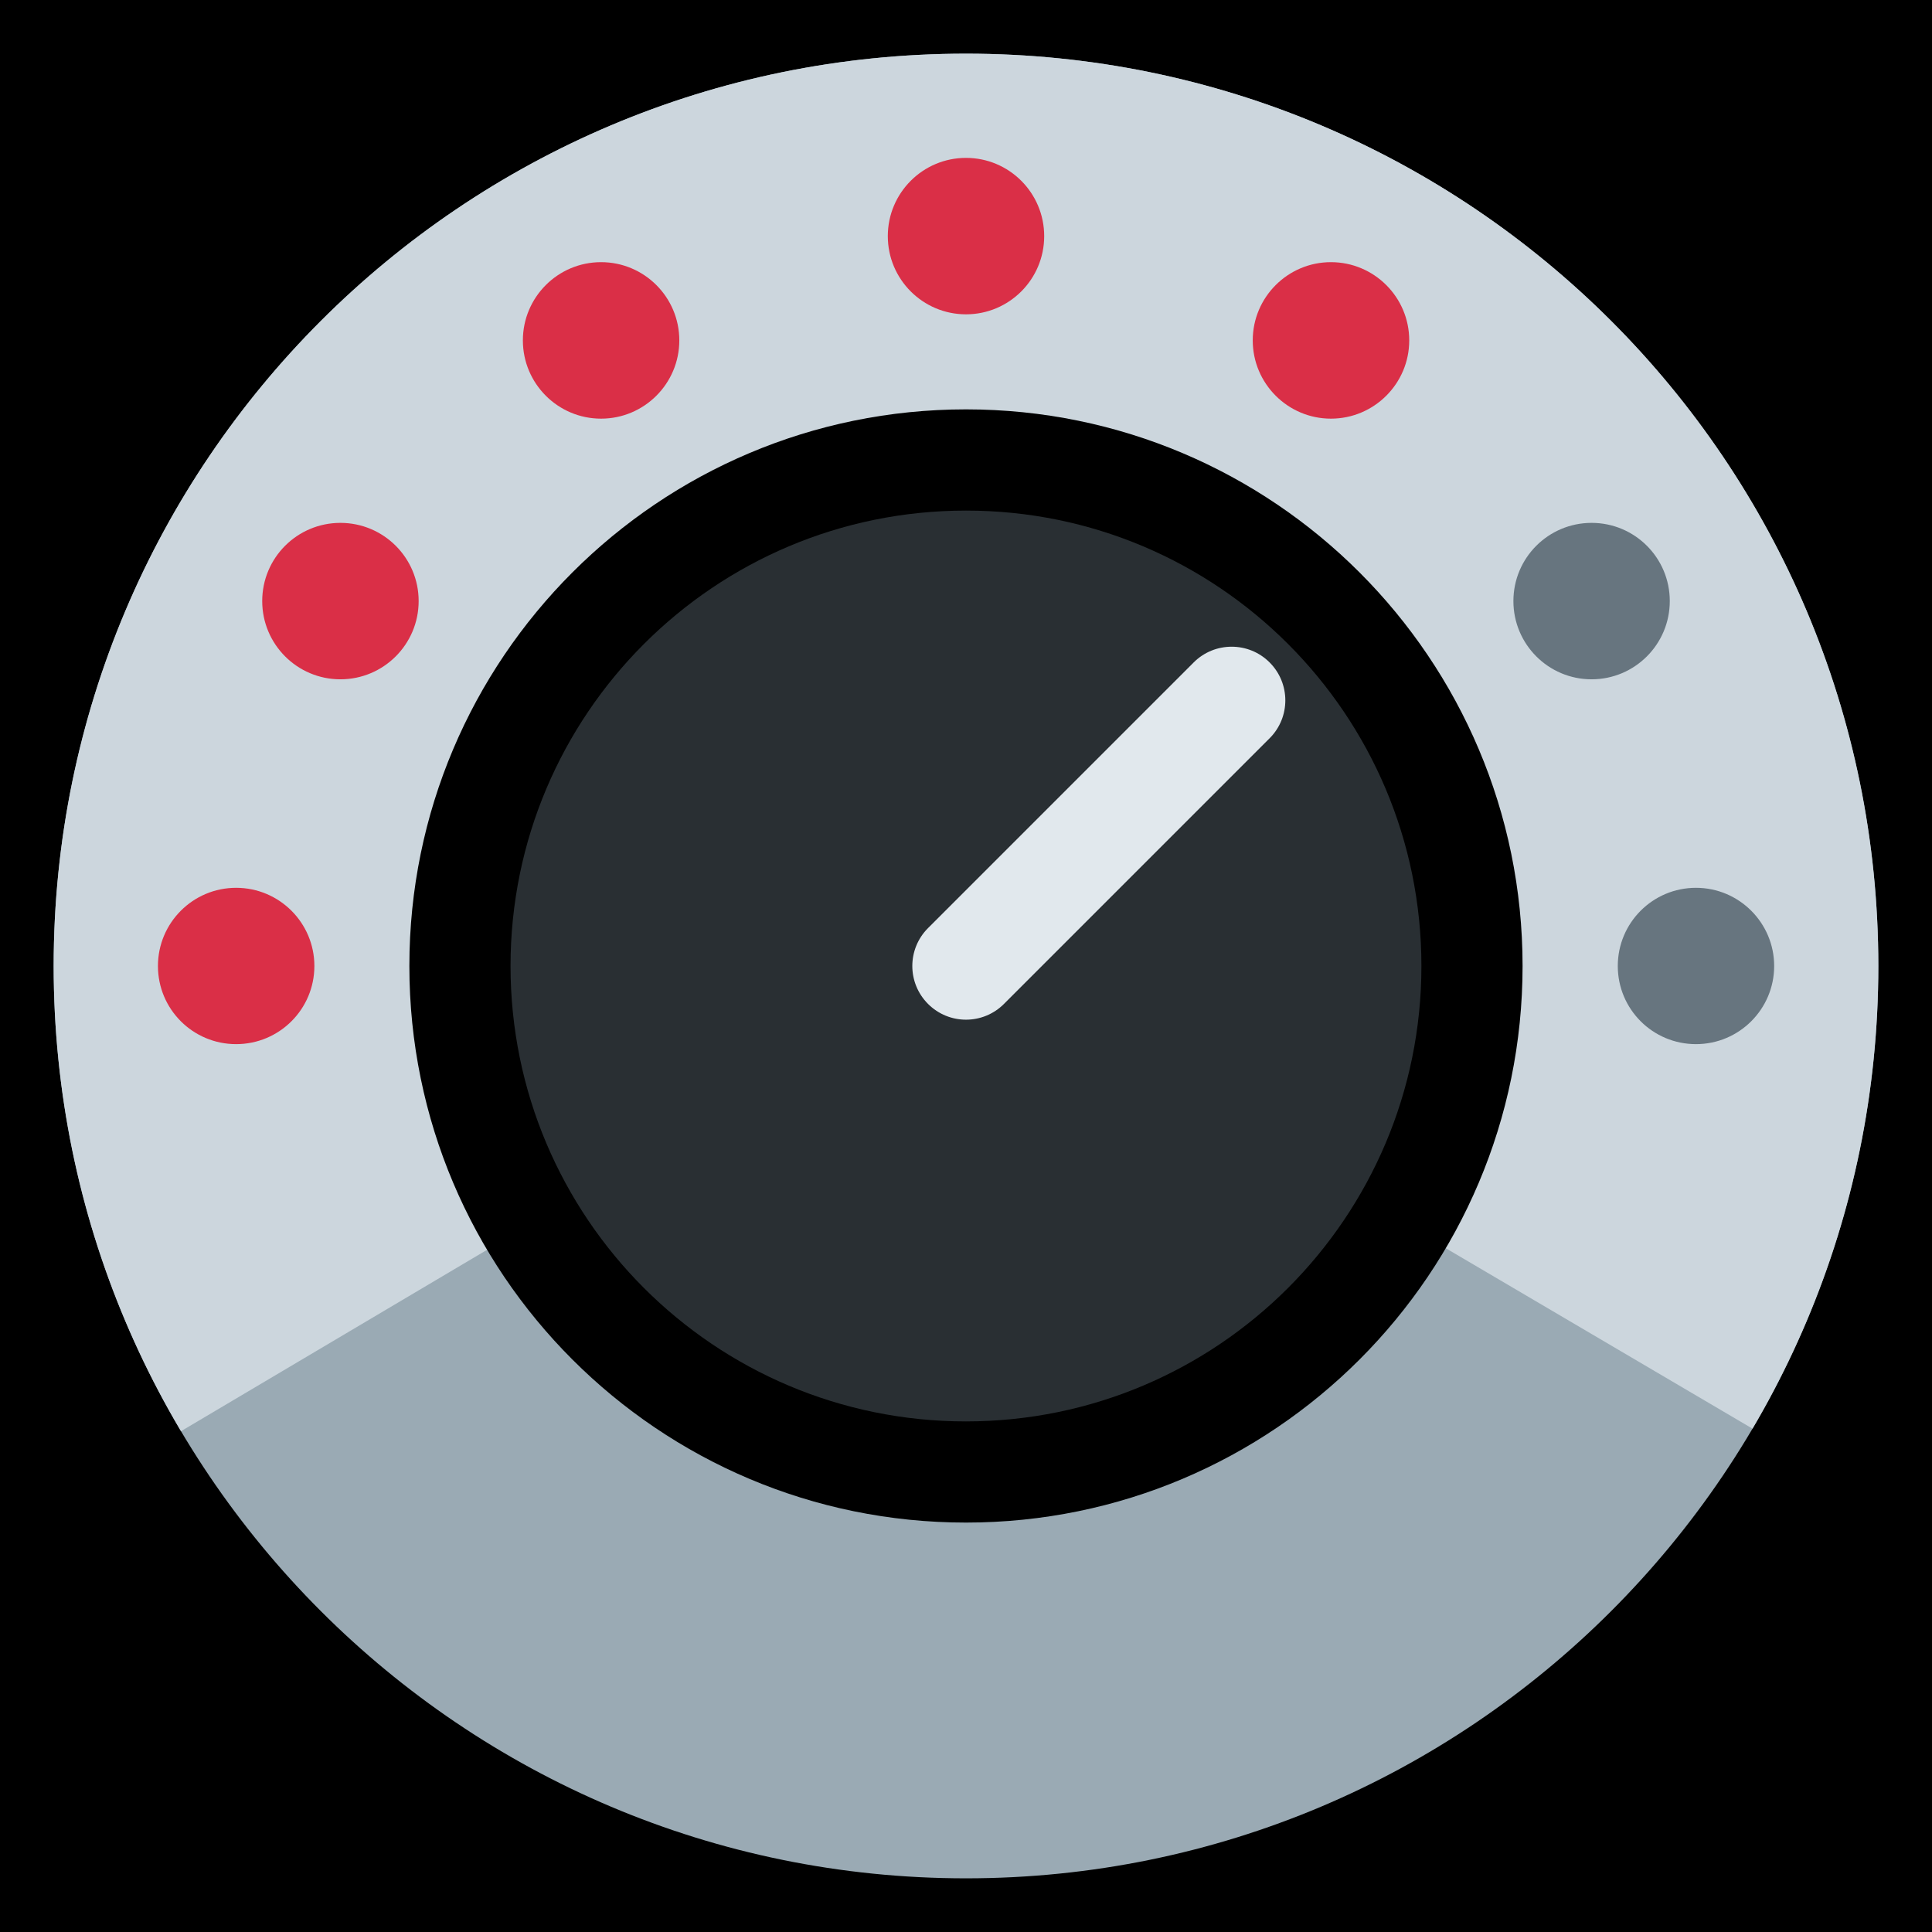 <?xml version="1.0" encoding="UTF-8" standalone="no"?><svg xmlns:dc="http://purl.org/dc/elements/1.1/" xmlns:cc="http://creativecommons.org/ns#" xmlns:rdf="http://www.w3.org/1999/02/22-rdf-syntax-ns#" xmlns:svg="http://www.w3.org/2000/svg" xmlns="http://www.w3.org/2000/svg" viewBox="0 0 45 45" style="enable-background:new 0 0 45 45;" xml:space="preserve" version="1.1" id="svg2"><rect width="100%" height="100%" fill="black"/><defs id="defs6"><clipPath id="clipPath16" clipPathUnits="userSpaceOnUse"><path id="path18" d="M 0,36 36,36 36,0 0,0 0,36 Z"/></clipPath><clipPath id="clipPath28" clipPathUnits="userSpaceOnUse"><path id="path30" d="M 1,18 C 1,8.61 8.611,1 18,1 l 0,0 c 9.39,0 17,7.61 17,17 l 0,0 c 0,9.389 -7.61,17 -17,17 l 0,0 C 8.611,35 1,27.389 1,18"/></clipPath><clipPath id="clipPath40" clipPathUnits="userSpaceOnUse"><path id="path42" d="M 0,36 36,36 36,0 0,0 0,36 Z"/></clipPath><clipPath id="clipPath84" clipPathUnits="userSpaceOnUse"><path id="path86" d="m 9.514,18 c 0,-4.686 3.8,-8.486 8.486,-8.486 l 0,0 c 4.686,0.001 8.486,3.8 8.486,8.486 l 0,0 c 0,4.687 -3.8,8.486 -8.485,8.486 l 0,0 C 13.314,26.486 9.514,22.687 9.514,18"/></clipPath></defs><g transform="matrix(1.25,0,0,-1.25,0,45)" id="g10"><g id="g12"><g clip-path="url(#clipPath16)" id="g14"><g transform="translate(1,18)" id="g20"><path id="path22" style="fill:#9aaab4;fill-opacity:1;fill-rule:nonzero;stroke:none" d="M 0,0 C 0,9.389 7.611,17 17,17 26.39,17 34,9.389 34,0 34,-9.39 26.39,-17 17,-17 7.611,-17 0,-9.39 0,0"/></g></g></g><g id="g24"><g clip-path="url(#clipPath28)" id="g26"><g transform="translate(35,8)" id="g32"><path id="path34" style="fill:#ccd6dd;fill-opacity:1;fill-rule:nonzero;stroke:none" d="m 0,0 c 0.55,1.671 0,8.146 0,10 0,9.389 -7.61,17 -17,17 -9.389,0 -17,-7.611 -17,-17 0,-1.854 -0.424,-8.329 0.125,-10 L -17,10 0,0 Z"/></g></g></g><g id="g36"><g clip-path="url(#clipPath40)" id="g38"><g transform="translate(19.457,31.6)" id="g44"><path id="path46" style="fill:#da2f47;fill-opacity:1;fill-rule:nonzero;stroke:none" d="m 0,0 c 0,-0.804 -0.652,-1.457 -1.457,-1.457 -0.804,0 -1.457,0.653 -1.457,1.457 0,0.805 0.653,1.458 1.457,1.458 C -0.652,1.458 0,0.805 0,0"/></g><g transform="translate(12.658,29.657)" id="g48"><path id="path50" style="fill:#da2f47;fill-opacity:1;fill-rule:nonzero;stroke:none" d="m 0,0 c 0,-0.804 -0.653,-1.458 -1.458,-1.458 -0.804,0 -1.457,0.654 -1.457,1.458 0,0.805 0.653,1.458 1.457,1.458 C -0.653,1.458 0,0.805 0,0"/></g><g transform="translate(26.259,29.657)" id="g52"><path id="path54" style="fill:#da2f47;fill-opacity:1;fill-rule:nonzero;stroke:none" d="m 0,0 c 0,-0.804 -0.654,-1.458 -1.459,-1.458 -0.803,0 -1.457,0.654 -1.457,1.458 0,0.805 0.654,1.458 1.457,1.458 C -0.654,1.458 0,0.805 0,0"/></g><g transform="translate(7.801,24.8)" id="g56"><path id="path58" style="fill:#da2f47;fill-opacity:1;fill-rule:nonzero;stroke:none" d="m 0,0 c 0,-0.805 -0.653,-1.458 -1.458,-1.458 -0.805,0 -1.457,0.653 -1.457,1.458 0,0.805 0.652,1.457 1.457,1.457 C -0.653,1.457 0,0.805 0,0"/></g><g transform="translate(31.114,24.8)" id="g60"><path id="path62" style="fill:#67757f;fill-opacity:1;fill-rule:nonzero;stroke:none" d="m 0,0 c 0,-0.805 -0.652,-1.458 -1.457,-1.458 -0.805,0 -1.457,0.653 -1.457,1.458 0,0.805 0.652,1.457 1.457,1.457 C -0.652,1.457 0,0.805 0,0"/></g><g transform="translate(5.858,18)" id="g64"><path id="path66" style="fill:#da2f47;fill-opacity:1;fill-rule:nonzero;stroke:none" d="m 0,0 c 0,-0.805 -0.653,-1.456 -1.458,-1.456 -0.805,0 -1.457,0.651 -1.457,1.456 0,0.804 0.652,1.457 1.457,1.457 C -0.653,1.457 0,0.804 0,0"/></g><g transform="translate(33.059,18)" id="g68"><path id="path70" style="fill:#67757f;fill-opacity:1;fill-rule:nonzero;stroke:none" d="m 0,0 c 0,-0.805 -0.654,-1.456 -1.457,-1.456 -0.806,0 -1.457,0.651 -1.457,1.456 0,0.804 0.651,1.457 1.457,1.457 C -0.654,1.457 0,0.804 0,0"/></g><g transform="translate(7.628,18)" id="g72"><path id="path74" style="fill:#000000;fill-opacity:1;fill-rule:nonzero;stroke:none" d="m 0,0 c 0,5.728 4.644,10.372 10.372,10.372 5.726,0 10.371,-4.644 10.371,-10.372 0,-5.727 -4.645,-10.371 -10.371,-10.371 C 4.644,-10.371 0,-5.727 0,0"/></g><g transform="translate(18,26.486)" id="g76"><path id="path78" style="fill:#292f33;fill-opacity:1;fill-rule:nonzero;stroke:none" d="m 0,0 c 4.686,0.001 8.486,-3.799 8.486,-8.486 0,-4.686 -3.8,-8.485 -8.487,-8.486 -4.686,0 -8.485,3.8 -8.486,8.486 C -8.486,-3.799 -4.687,0 0,0"/></g></g></g><g id="g80"><g clip-path="url(#clipPath84)" id="g82"><g transform="translate(18.707,17.293)" id="g88"><path id="path90" style="fill:#e1e8ed;fill-opacity:1;fill-rule:nonzero;stroke:none" d="m 0,0 c -0.391,-0.391 -1.023,-0.391 -1.414,0 -0.391,0.391 -0.391,1.023 0,1.414 l 4.95,4.95 c 0.39,0.39 1.024,0.39 1.414,0 C 5.341,5.973 5.341,5.34 4.95,4.95 L 0,0 Z"/></g></g></g></g></svg>
